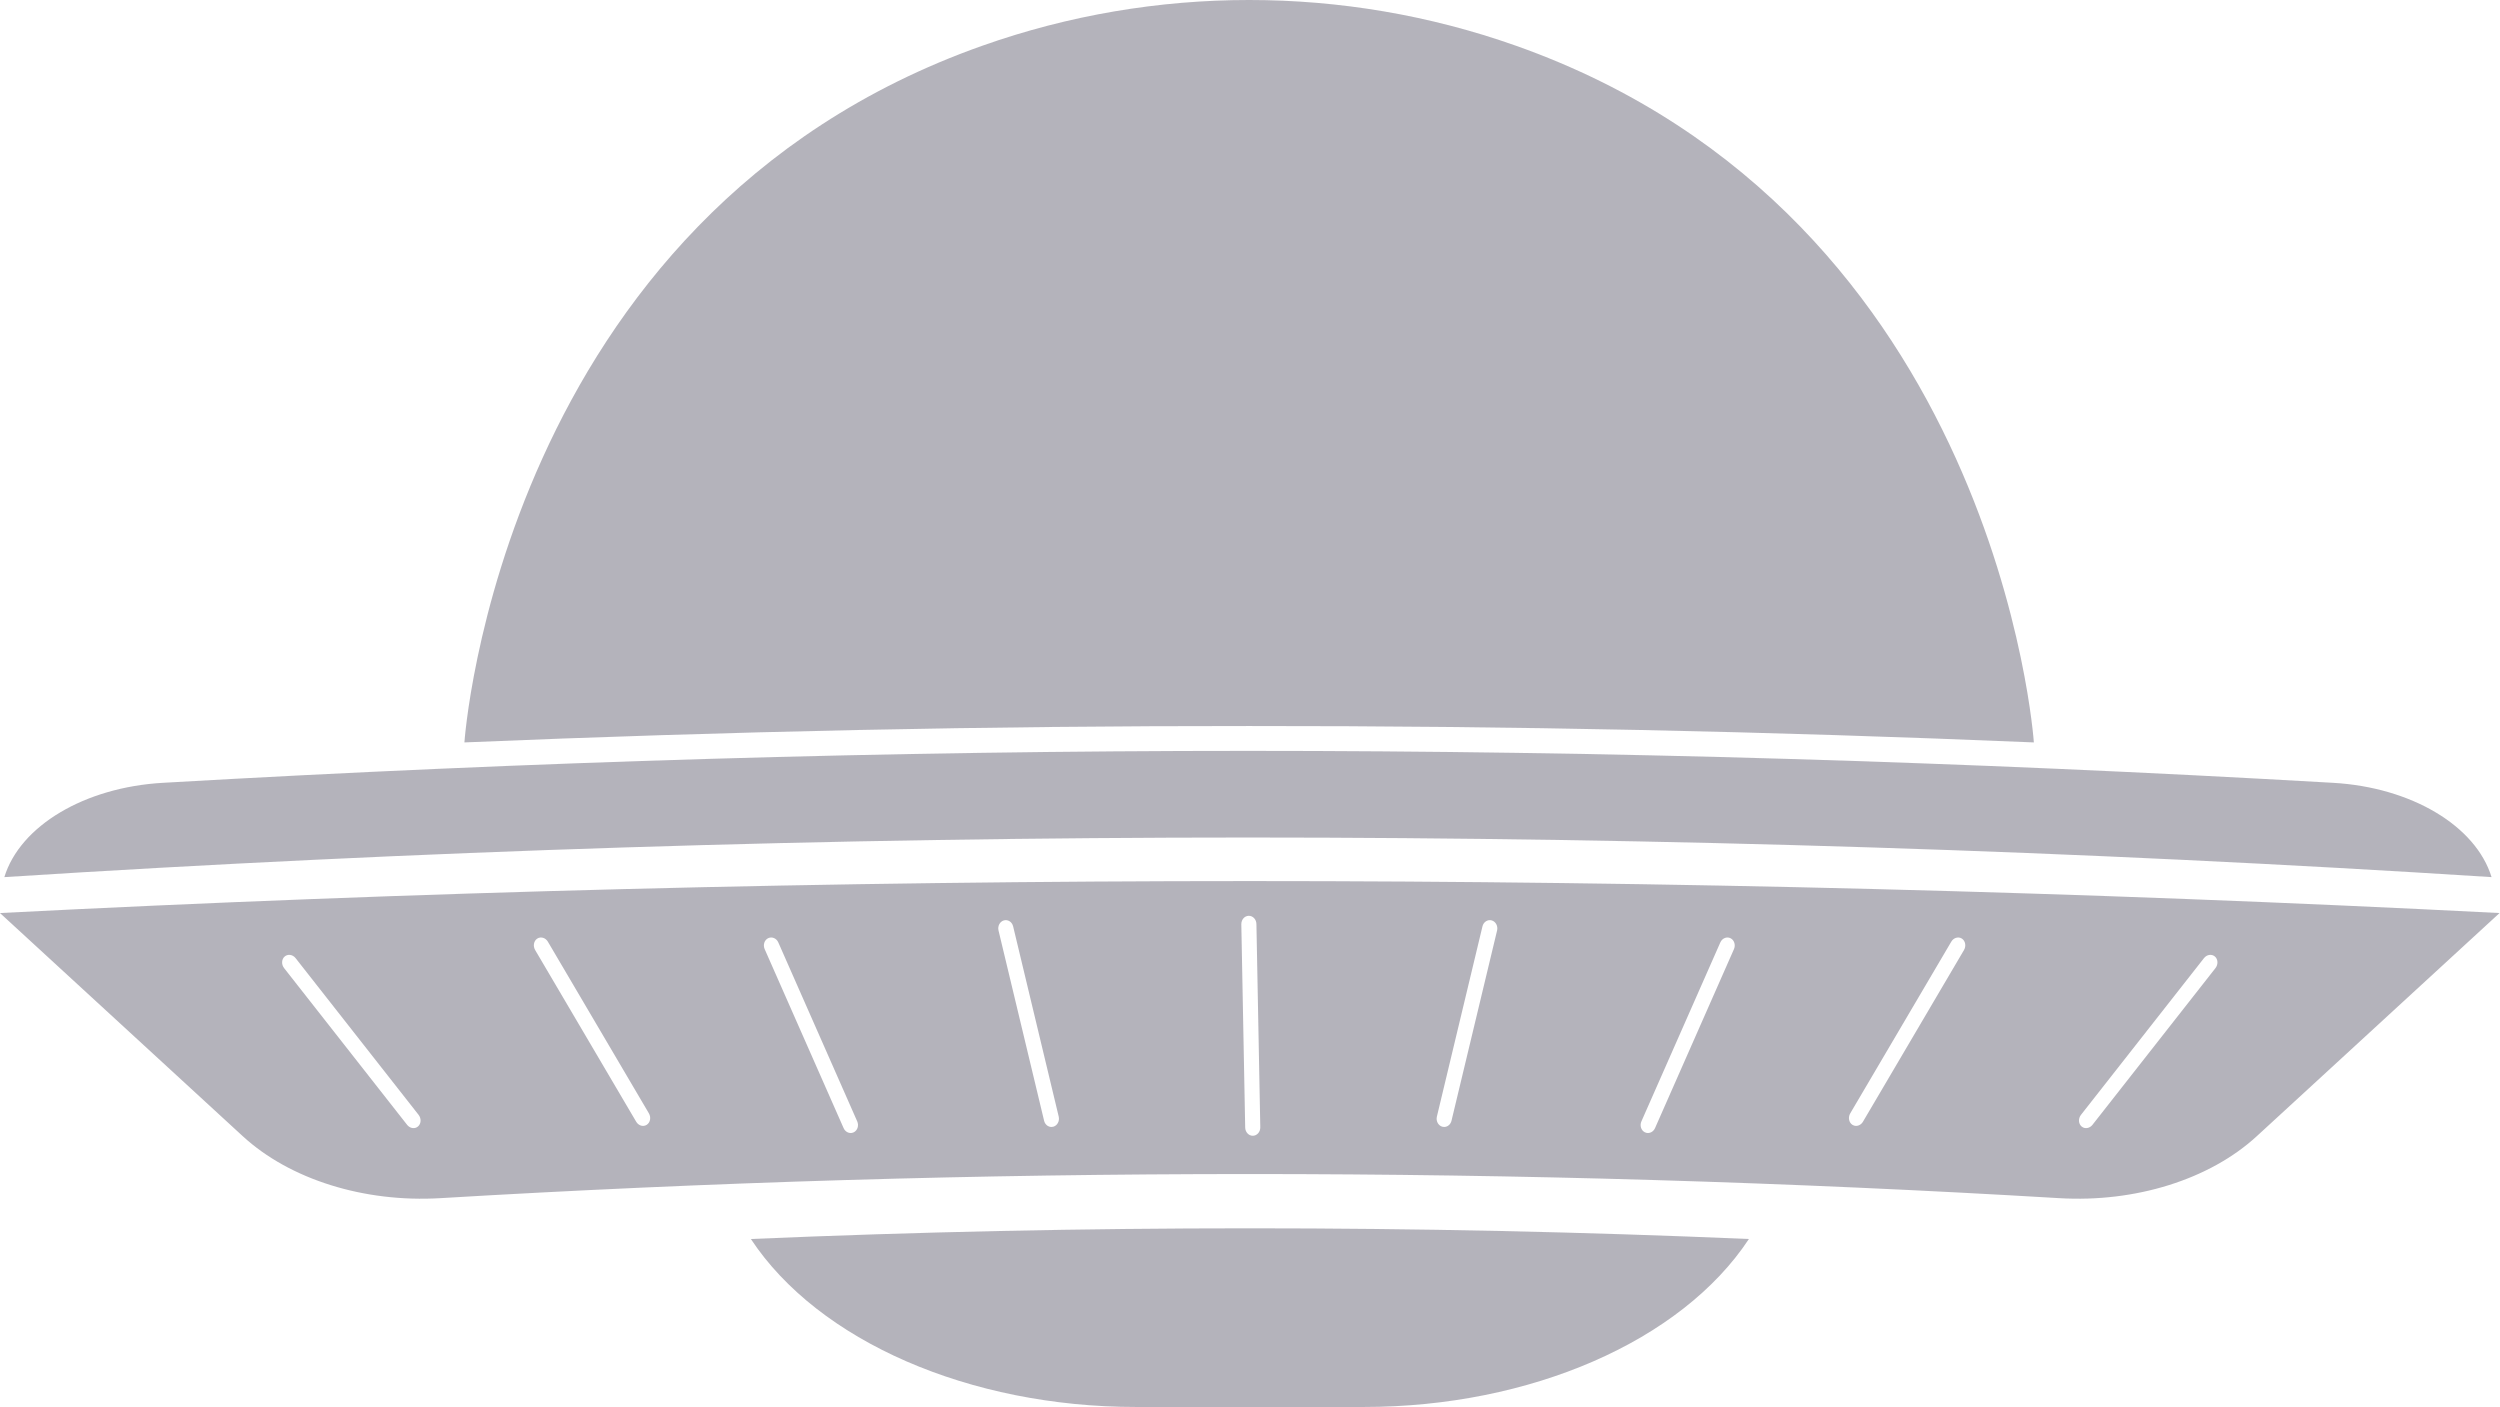 <?xml version="1.0" encoding="UTF-8"?>
<svg width="2500px" height="1407px" viewBox="0 0 2500 1407" version="1.1" xmlns="http://www.w3.org/2000/svg" xmlns:xlink="http://www.w3.org/1999/xlink">
    <g id="Page-1" stroke="none" stroke-width="1" fill="none" fill-rule="evenodd" opacity="0.349">
        <g id="Group" fill-rule="nonzero" fill="#29253D">
            <path d="M982.616,696.794 C500.064,526.181 464.41,1.8189894e-12 464.41,1.8189894e-12 C729.45,11.128 988.513,16.568 1249.138,16.389 C1509.763,16.568 1768.819,11.128 2033.86,1.8189894e-12 C2033.86,1.8189894e-12 1998.2,526.181 1515.654,696.794 C1343.605,757.627 1154.664,757.627 982.616,696.794" id="path22-copy-28" transform="translate(1249.135, 371.209) scale(-1, 1) rotate(-180) translate(-1249.135, -371.209) "></path>
            <path d="M-3.4985519e-14,913.043 C832.124,870.421 1667.419,870.421 2499.549,913.043 L2256.805,1136.173 C2209.705,1179.466 2135.405,1202.707 2059.172,1198.158 C1520.503,1166 979.045,1166 440.37,1198.158 C364.138,1202.707 289.838,1179.466 242.737,1136.173 L-3.4985519e-14,913.043 Z M1252.901,1135.765 C1257.073,1135.684 1260.378,1131.882 1260.291,1127.264 L1256.419,924.012 C1256.333,919.393 1252.884,915.725 1248.711,915.8 C1244.544,915.881 1241.234,919.683 1241.321,924.301 L1245.193,1127.553 C1245.285,1132.171 1248.729,1135.846 1252.901,1135.765 Z M1051.564,1126.958 C1052.154,1126.947 1052.738,1126.86 1053.335,1126.698 C1057.368,1125.546 1059.775,1121.027 1058.716,1116.594 L1013.12,926.328 C1012.05,921.895 1007.924,919.291 1003.896,920.39 C999.857,921.542 997.455,926.062 998.514,930.494 L1044.104,1120.761 C1045.019,1124.534 1048.155,1127.028 1051.564,1126.958 Z M852.051,1132.885 C852.635,1132.763 853.191,1132.578 853.752,1132.306 C857.508,1130.454 859.07,1125.57 857.236,1121.409 L778.289,942.387 C776.443,938.215 771.912,936.392 768.144,938.192 C764.383,940.055 762.826,944.928 764.655,949.1 L843.607,1128.122 C845.181,1131.67 848.717,1133.556 852.051,1132.885 Z M645.185,1125.55 C645.746,1125.365 646.279,1125.11 646.8,1124.769 C650.307,1122.454 651.238,1117.344 648.889,1113.345 L547.853,941.655 C545.486,937.656 540.758,936.343 537.24,938.6 C533.733,940.92 532.801,946.03 535.15,950.029 L636.186,1121.719 C638.206,1125.127 641.95,1126.621 645.185,1125.55 Z M416.536,1127.428 C417.069,1127.168 417.566,1126.844 418.035,1126.444 C421.201,1123.684 421.444,1118.493 418.585,1114.841 L295.587,958.128 C292.717,954.483 287.85,953.805 284.667,956.514 C281.496,959.274 281.253,964.465 284.111,968.117 L407.109,1124.83 C409.557,1127.937 413.475,1128.921 416.536,1127.428 Z M1444.034,1126.958 C1447.443,1127.028 1450.58,1124.534 1451.488,1120.761 L1497.084,930.494 C1498.143,926.062 1495.736,921.542 1491.696,920.39 C1487.674,919.291 1483.543,921.895 1482.472,926.328 L1436.882,1116.594 C1435.823,1121.027 1438.23,1125.546 1442.258,1126.698 C1442.86,1126.86 1443.444,1126.947 1444.034,1126.958 Z M1646.576,1132.885 C1649.915,1133.556 1653.445,1131.67 1655.025,1128.122 L1733.972,949.1 C1735.806,944.928 1734.244,940.055 1730.488,938.192 C1726.721,936.392 1722.19,938.215 1720.343,942.387 L1641.391,1121.409 C1639.562,1125.57 1641.119,1130.454 1644.881,1132.306 C1645.436,1132.578 1645.997,1132.763 1646.576,1132.885 Z M1853.96,1125.55 C1857.195,1126.621 1860.939,1125.127 1862.953,1121.719 L1963.994,950.029 C1966.344,946.03 1965.412,940.92 1961.899,938.6 C1958.387,936.343 1953.659,937.656 1951.292,941.655 L1850.25,1113.345 C1847.906,1117.344 1848.838,1122.454 1852.345,1124.769 C1852.86,1125.11 1853.393,1125.365 1853.96,1125.55 Z M2083.036,1127.428 C2086.097,1128.921 2090.009,1127.937 2092.463,1124.83 L2215.455,968.117 C2218.313,964.465 2218.07,959.274 2214.905,956.514 C2211.722,953.805 2206.855,954.483 2203.979,958.128 L2080.987,1114.841 C2078.128,1118.493 2078.371,1123.684 2081.537,1126.444 C2082.006,1126.844 2082.503,1127.168 2083.036,1127.428 Z" id="Combined-Shape"></path>
            <path d="M2491.568,750.868 C1666.36,803.663 829.52,803.663 4.34,750.868 C20.145,802.28 84.641,840.666 162.789,845.168 C901.944,887.772 1593.976,887.772 2333.119,845.168 C2411.267,840.666 2475.758,802.28 2491.568,750.868" id="path30-copy-31" transform="translate(1247.954, 813.995) scale(-1, 1) rotate(-180) translate(-1247.954, -813.995) "></path>
            <path d="M1748.906,1396.279 C1582.708,1403.414 1416.285,1406.985 1249.873,1406.985 C1083.461,1406.985 917.054,1403.414 750.868,1396.285 C818.281,1294.167 969.387,1228.299 1136.204,1228.299 L1363.565,1228.299 C1530.388,1228.299 1681.499,1294.167 1748.906,1396.279" id="path34-copy-31" transform="translate(1249.887, 1317.642) scale(-1, 1) rotate(-180) translate(-1249.887, -1317.642) "></path>
        </g>
    </g>
</svg>
